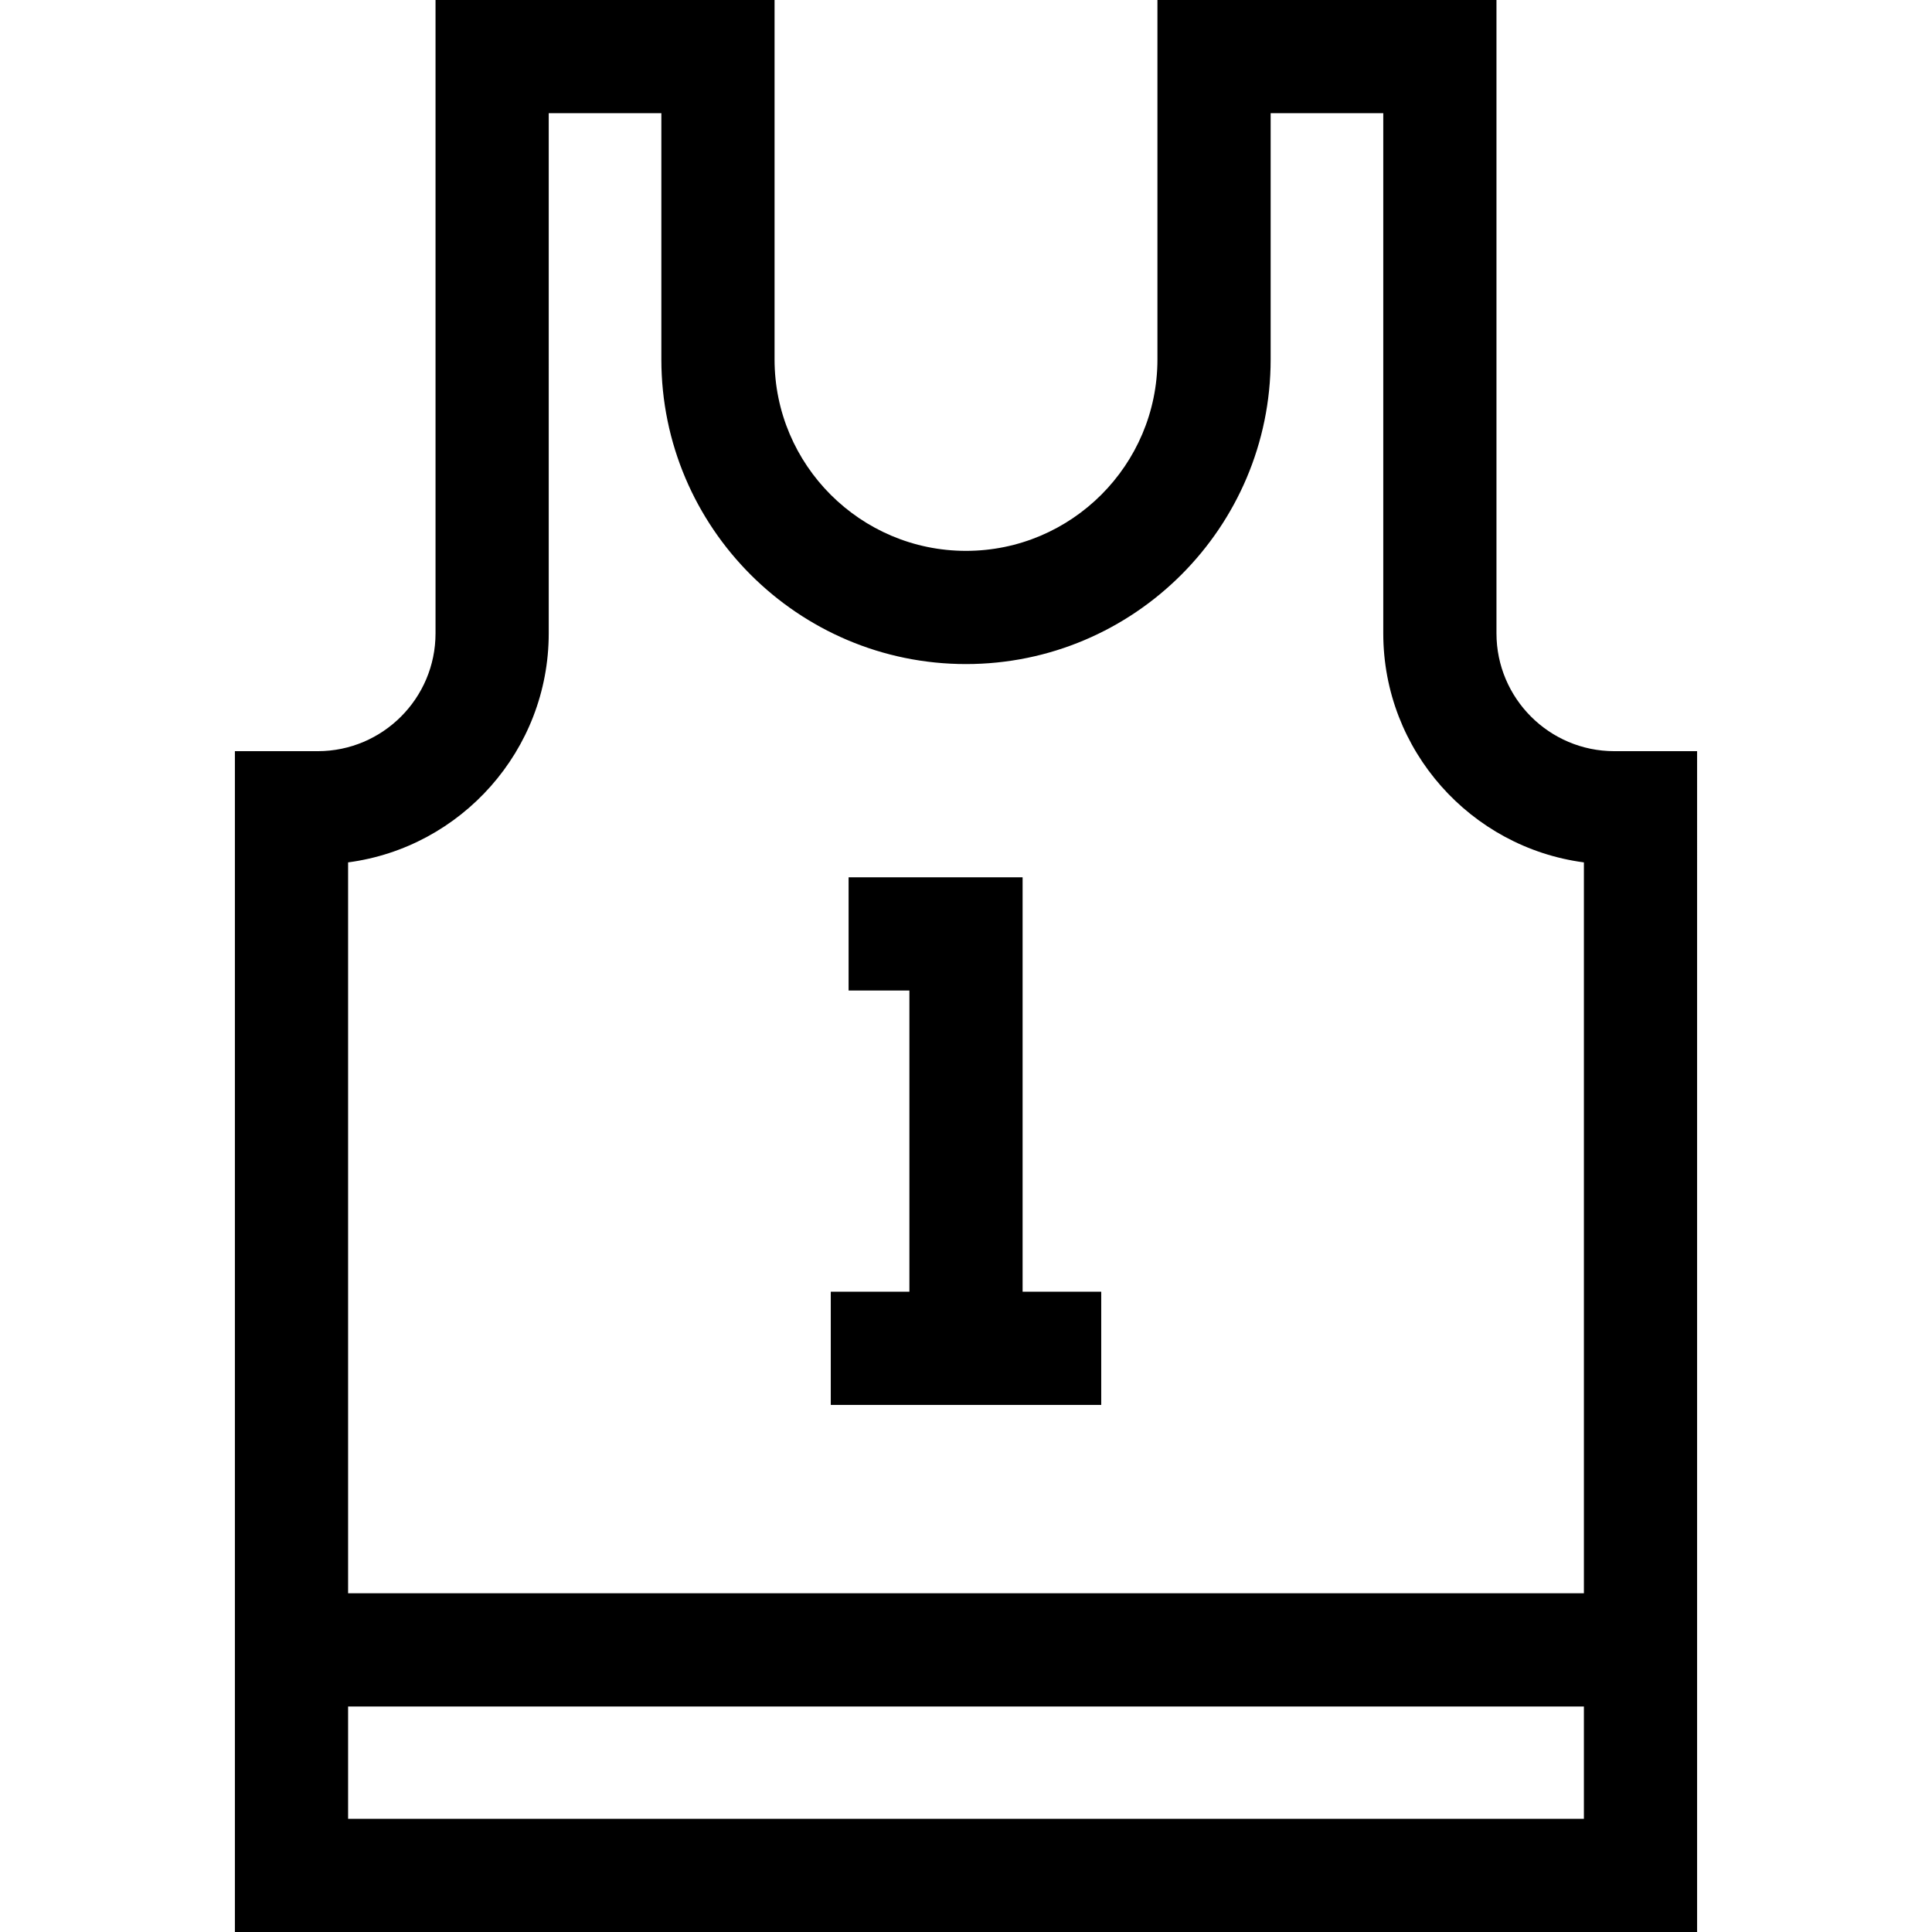 <?xml version="1.0" encoding="iso-8859-1"?>
<!-- Generator: Adobe Illustrator 19.0.0, SVG Export Plug-In . SVG Version: 6.00 Build 0)  -->
<svg version="1.1" id="Capa_1" xmlns="http://www.w3.org/2000/svg" xmlns:xlink="http://www.w3.org/1999/xlink" x="0px" y="0px"
	 viewBox="0 0 512 512" style="enable-background:new 0 0 512 512;" xml:space="preserve">
<g>
	<g>
		<path d="M427.807,199.068c-17.219,0-31.227-14.008-31.227-31.227V0h-89.846v95.252c0,27.975-22.76,50.733-50.734,50.733
			s-50.734-22.759-50.734-50.733V0H115.42v167.842c0,17.219-14.008,31.227-31.227,31.227H62.25V512h387.5V199.068H427.807z
			 M419.75,482H92.25v-29.764h327.5V482z M419.75,422.236H92.25V228.541c29.967-3.956,53.17-29.669,53.17-60.699V30h29.846v65.252
			c0,44.517,36.217,80.733,80.734,80.733c44.518,0,80.734-36.217,80.734-80.733V30h29.846v137.842
			c0,31.03,23.203,56.743,53.17,60.699V422.236z"/>
	</g>
</g>
<g>
	<g>
		<polygon points="271,342.317 271,232.496 224.887,232.496 224.887,262.496 241,262.496 241,342.317 220.164,342.317 
			220.164,372.317 291.837,372.317 291.837,342.317 		"/>
	</g>
</g>
<g>
</g>
<g>
</g>
<g>
</g>
<g>
</g>
<g>
</g>
<g>
</g>
<g>
</g>
<g>
</g>
<g>
</g>
<g>
</g>
<g>
</g>
<g>
</g>
<g>
</g>
<g>
</g>
<g>
</g>
</svg>
